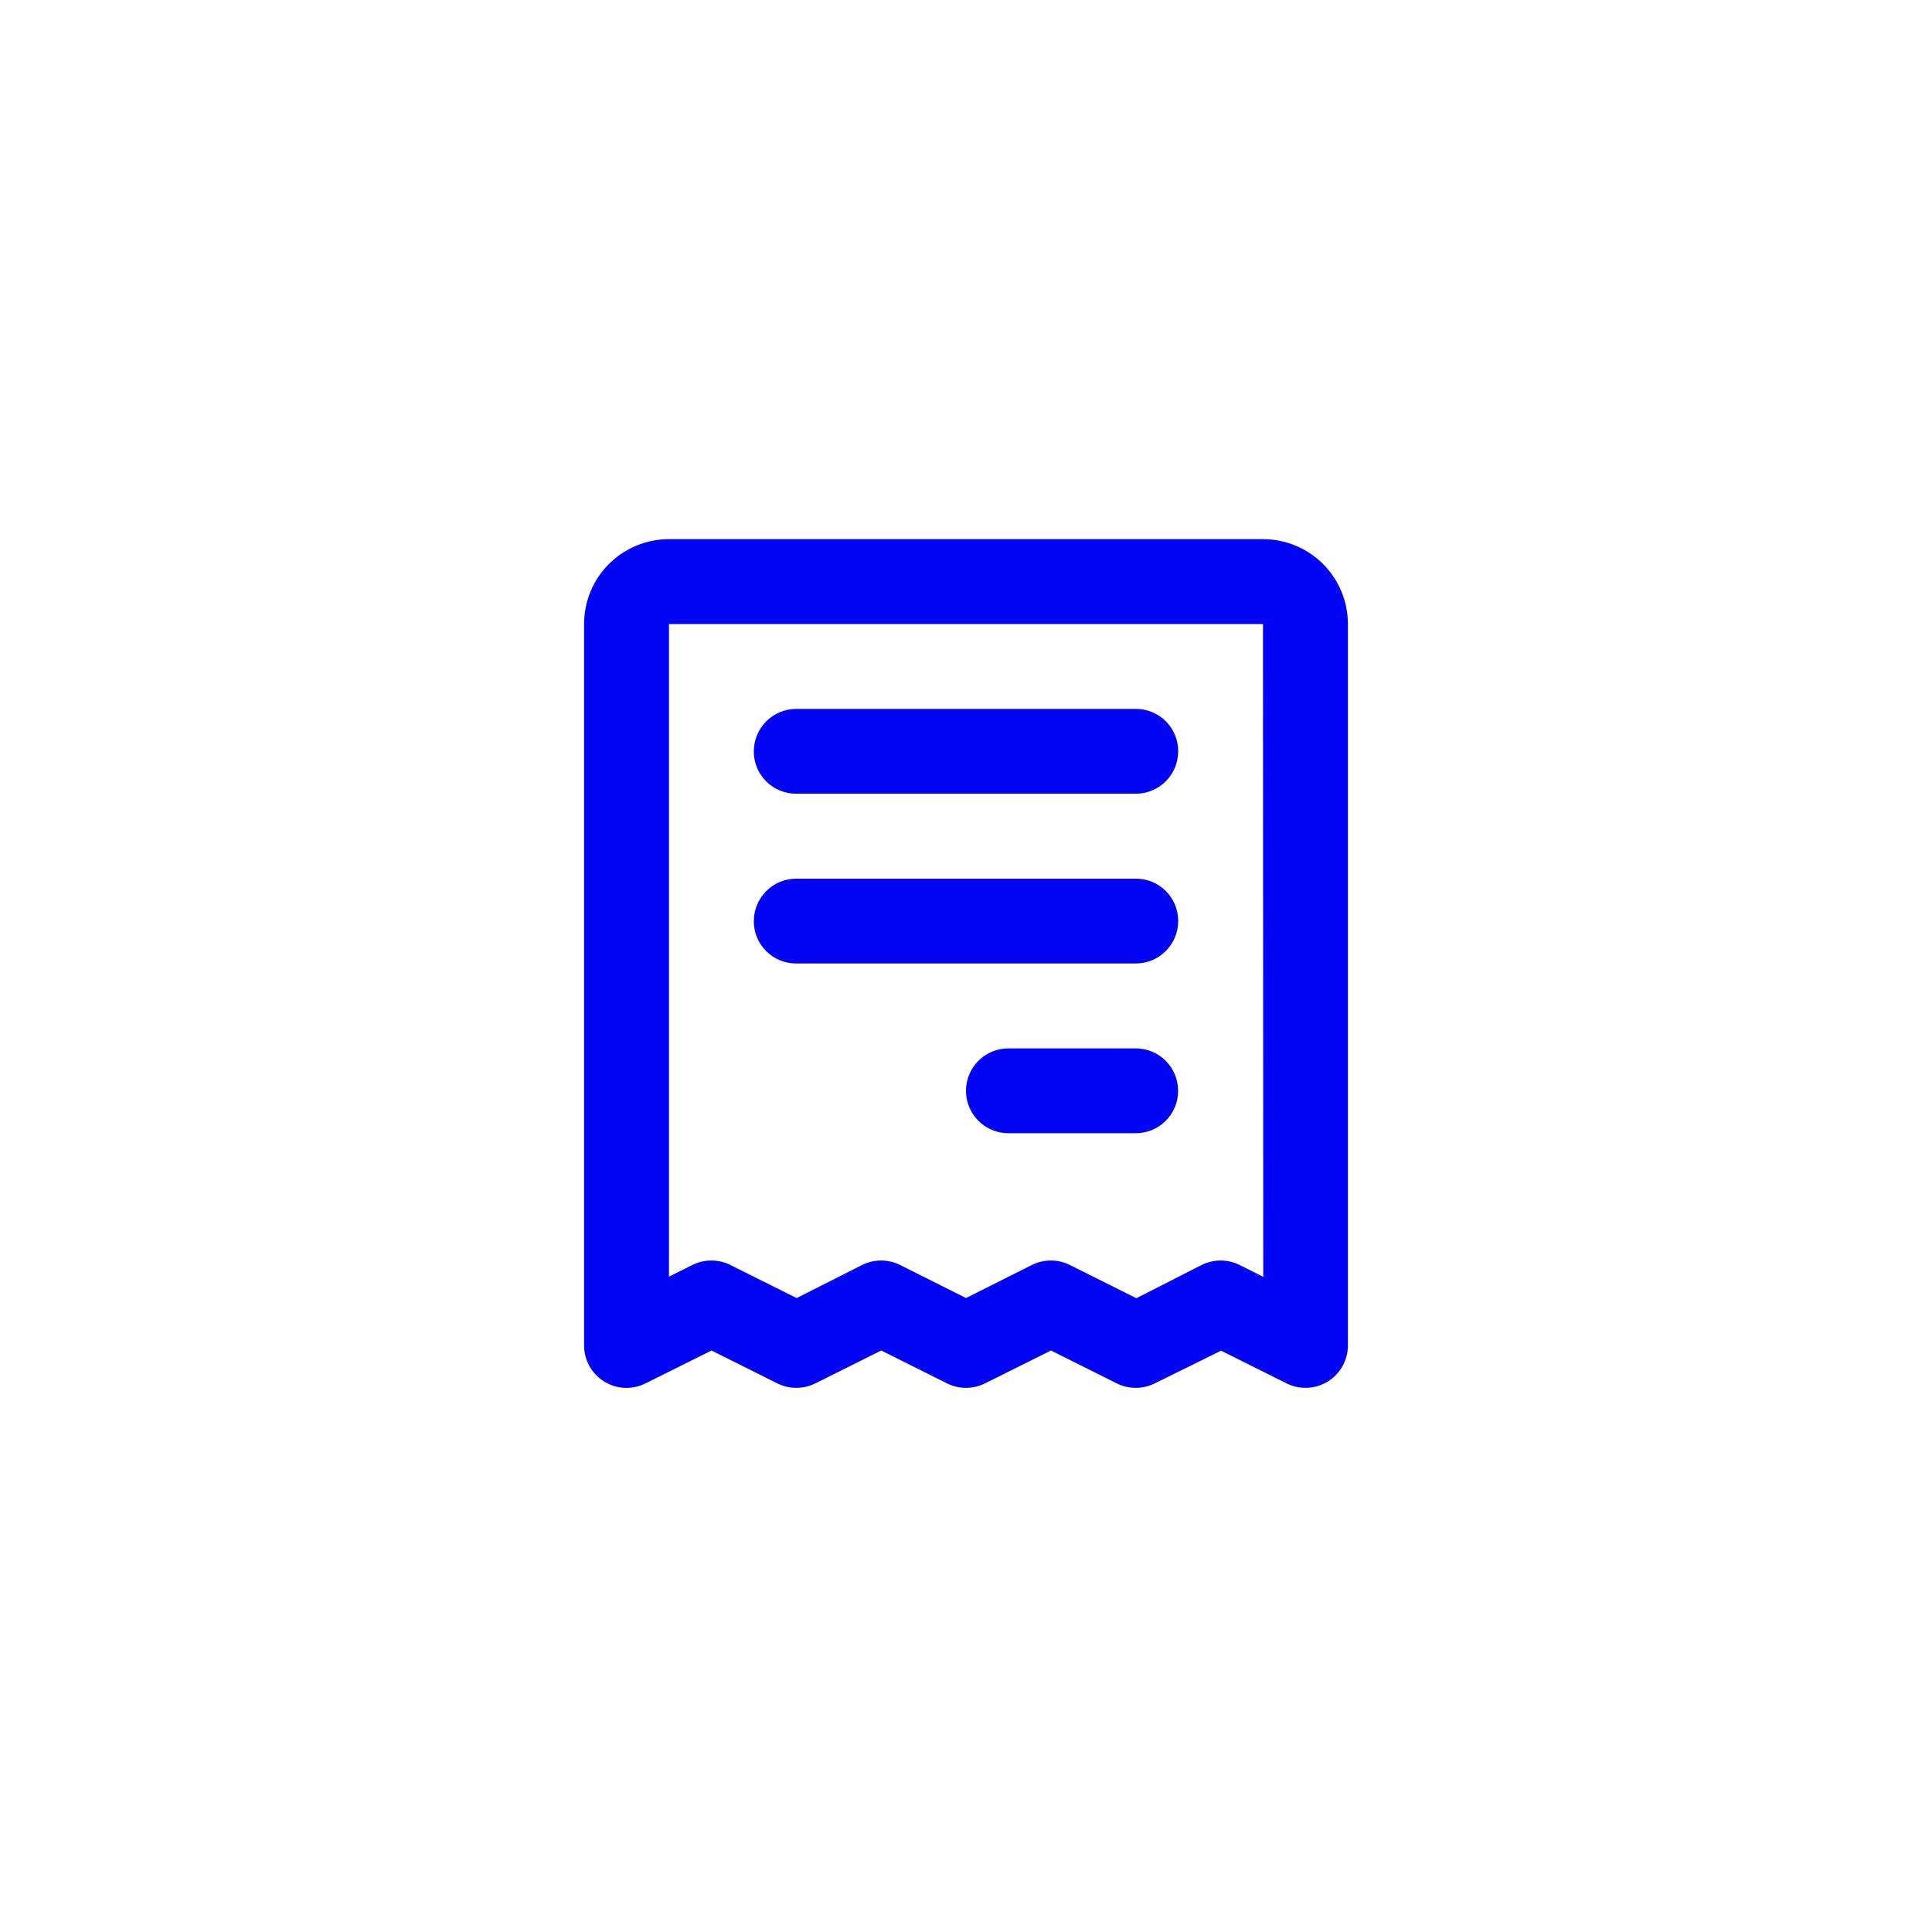 <svg xmlns="http://www.w3.org/2000/svg" xmlns:xlink="http://www.w3.org/1999/xlink" width="43" height="43" viewBox="0 0 43 43">
  <defs>
    <clipPath id="clip-path">
      <rect width="43" height="43" fill="none"/>
    </clipPath>
    <clipPath id="clip-path-2">
      <path id="Path_20" data-name="Path 20" d="M0-19H17V-.11H0Z" transform="translate(0 19)" fill="#0404f4" clip-rule="evenodd"/>
    </clipPath>
    <clipPath id="clip-path-3">
      <path id="Path_19" data-name="Path 19" d="M-16,799.29H1414.088V-469H-16Z" transform="translate(16 469)" fill="#0404f4"/>
    </clipPath>
    <clipPath id="clip-path-4">
      <rect id="Rectangle_4" data-name="Rectangle 4" width="18.789" height="19.833" transform="translate(0 0)" fill="#0404f4"/>
    </clipPath>
    <clipPath id="clip-path-5">
      <path id="Path_18" data-name="Path 18" d="M0-1.056V-17.111A1.887,1.887,0,0,1,1.89-19H15.11A1.888,1.888,0,0,1,17-17.111V-1.056a.944.944,0,0,1-1.367.845L14.177-.938,12.7-.21a.948.948,0,0,1-.844,0L10.391-.942,8.922-.21a.948.948,0,0,1-.844,0L6.614-.942,5.146-.21a.95.95,0,0,1-.845,0L2.836-.942,1.367-.21A.944.944,0,0,1,0-1.056ZM15.11-17.111H1.889V-2.586l.522-.26a.948.948,0,0,1,.844,0l1.476.737,1.457-.737a.948.948,0,0,1,.844,0L8.5-2.11l1.467-.736a.948.948,0,0,1,.844,0l1.481.74,1.453-.74a.948.948,0,0,1,.844,0l.527.264ZM8.5-6.722a.942.942,0,0,1,.944-.944h2.833a.942.942,0,0,1,.944.944.942.942,0,0,1-.944.944H9.444A.942.942,0,0,1,8.5-6.722ZM3.778-10.5a.944.944,0,0,1,.941-.944h7.563a.94.94,0,0,1,.941.944.945.945,0,0,1-.941.944H4.718a.94.94,0,0,1-.941-.944Zm0-3.778a.944.944,0,0,1,.941-.944h7.563a.94.94,0,0,1,.941.944.945.945,0,0,1-.941.944H4.718a.94.94,0,0,1-.941-.944Z" transform="translate(0 19)" fill="#0404f4" clip-rule="evenodd"/>
    </clipPath>
    <clipPath id="clip-path-6">
      <path id="Path_17" data-name="Path 17" d="M0,.833H17.746V-19H0Z" transform="translate(0 19)" fill="#0404f4"/>
    </clipPath>
  </defs>
  <g id="nav_order" clip-path="url(#clip-path)">
    <path id="Path_38" data-name="Path 38" d="M0,0H43V43H0Z" fill="#fff" opacity="0"/>
    <g id="Group_18" data-name="Group 18" transform="translate(13 31)">
      <g id="Group_9" data-name="Group 9" transform="translate(0 -19)" clip-path="url(#clip-path-2)">
        <g id="Group_8" data-name="Group 8" transform="translate(-16.702 -469.737)" clip-path="url(#clip-path-3)">
          <g id="Group_7" data-name="Group 7" transform="translate(15.658 469.737)" clip-path="url(#clip-path-4)">
            <g id="Group_6" data-name="Group 6" transform="translate(1.044 0)" clip-path="url(#clip-path-5)">
              <g id="Group_5" data-name="Group 5" clip-path="url(#clip-path-6)">
                <path id="Path_16" data-name="Path 16" d="M-5-24H22.439V5.329H-5Z" transform="translate(-0.219 18.781)" fill="#0404f4"/>
              </g>
            </g>
          </g>
        </g>
      </g>
    </g>
  </g>
</svg>
